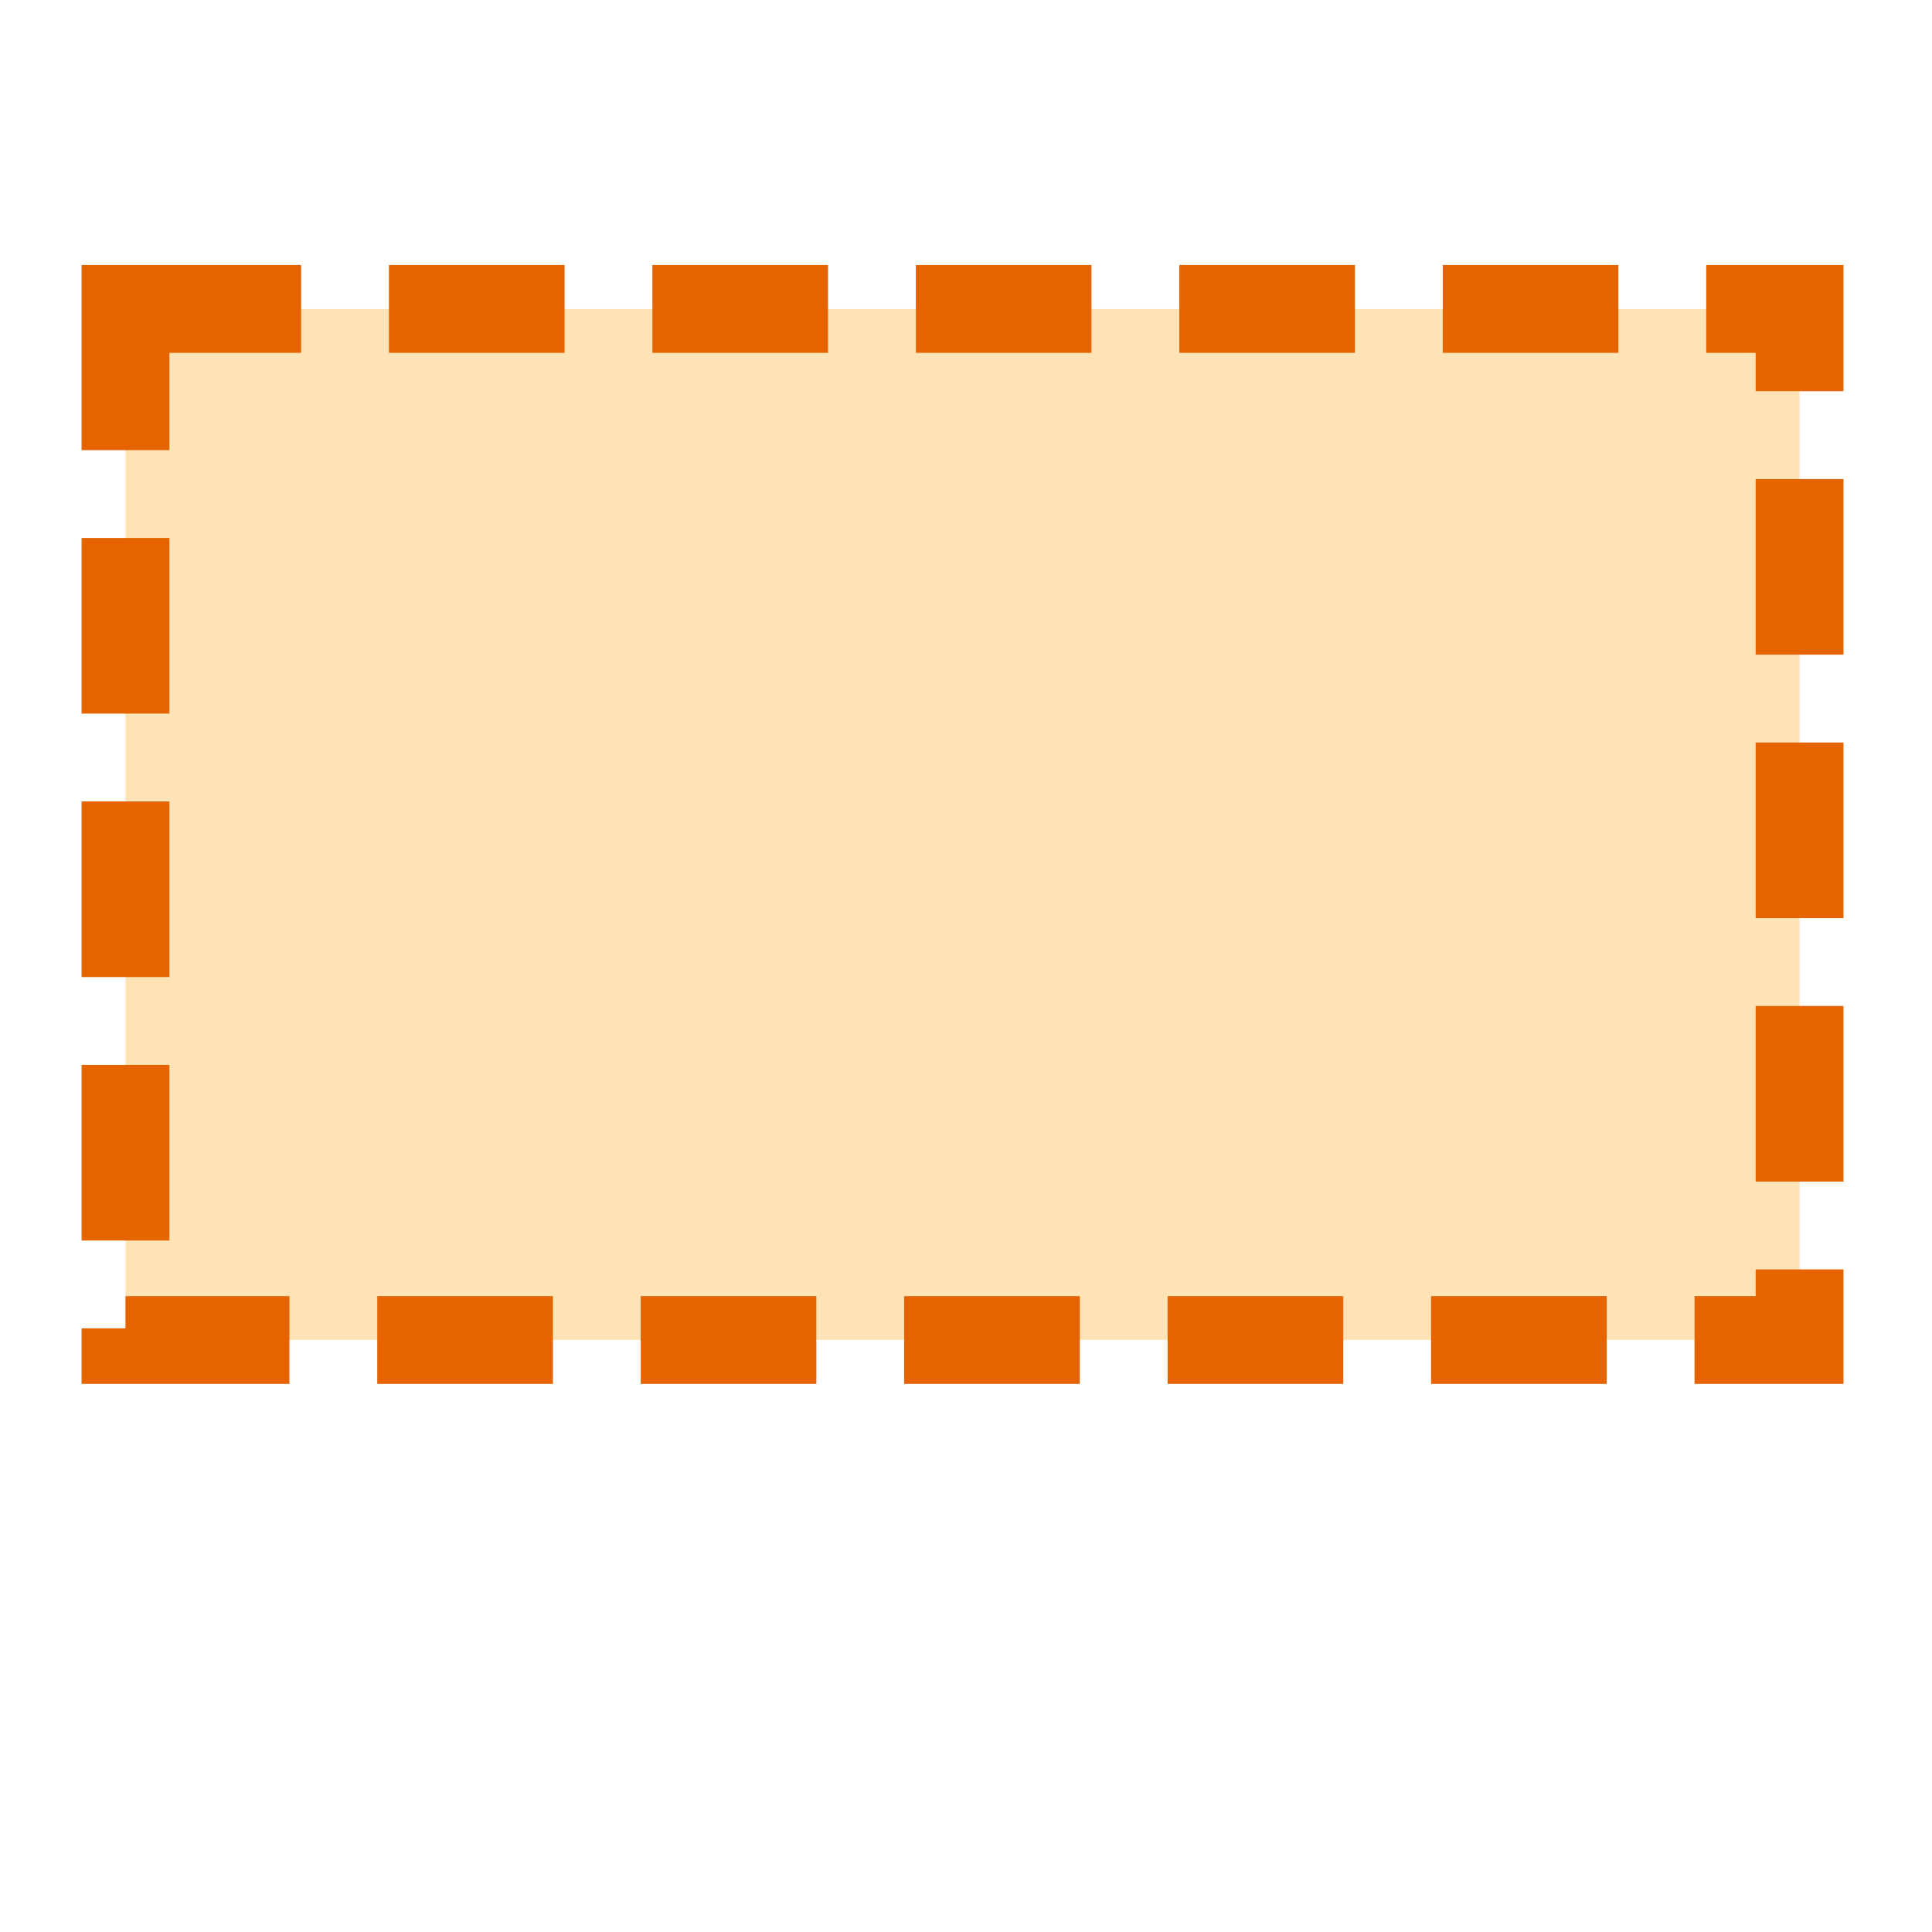 <svg xmlns="http://www.w3.org/2000/svg" xmlns:svg="http://www.w3.org/2000/svg" id="svg2" width="22" height="22" version="1.1"><g id="layer1" transform="translate(0,-1030.362)"><rect style="fill:#fee3b7;stroke:#e56400;stroke-opacity:1;fill-opacity:1;stroke-width:1;stroke-miterlimit:4;stroke-dasharray:2,1;stroke-dashoffset:0" id="rect2985" width="19.063" height="11.741" x="1.429" y="1033.88"/></g></svg>